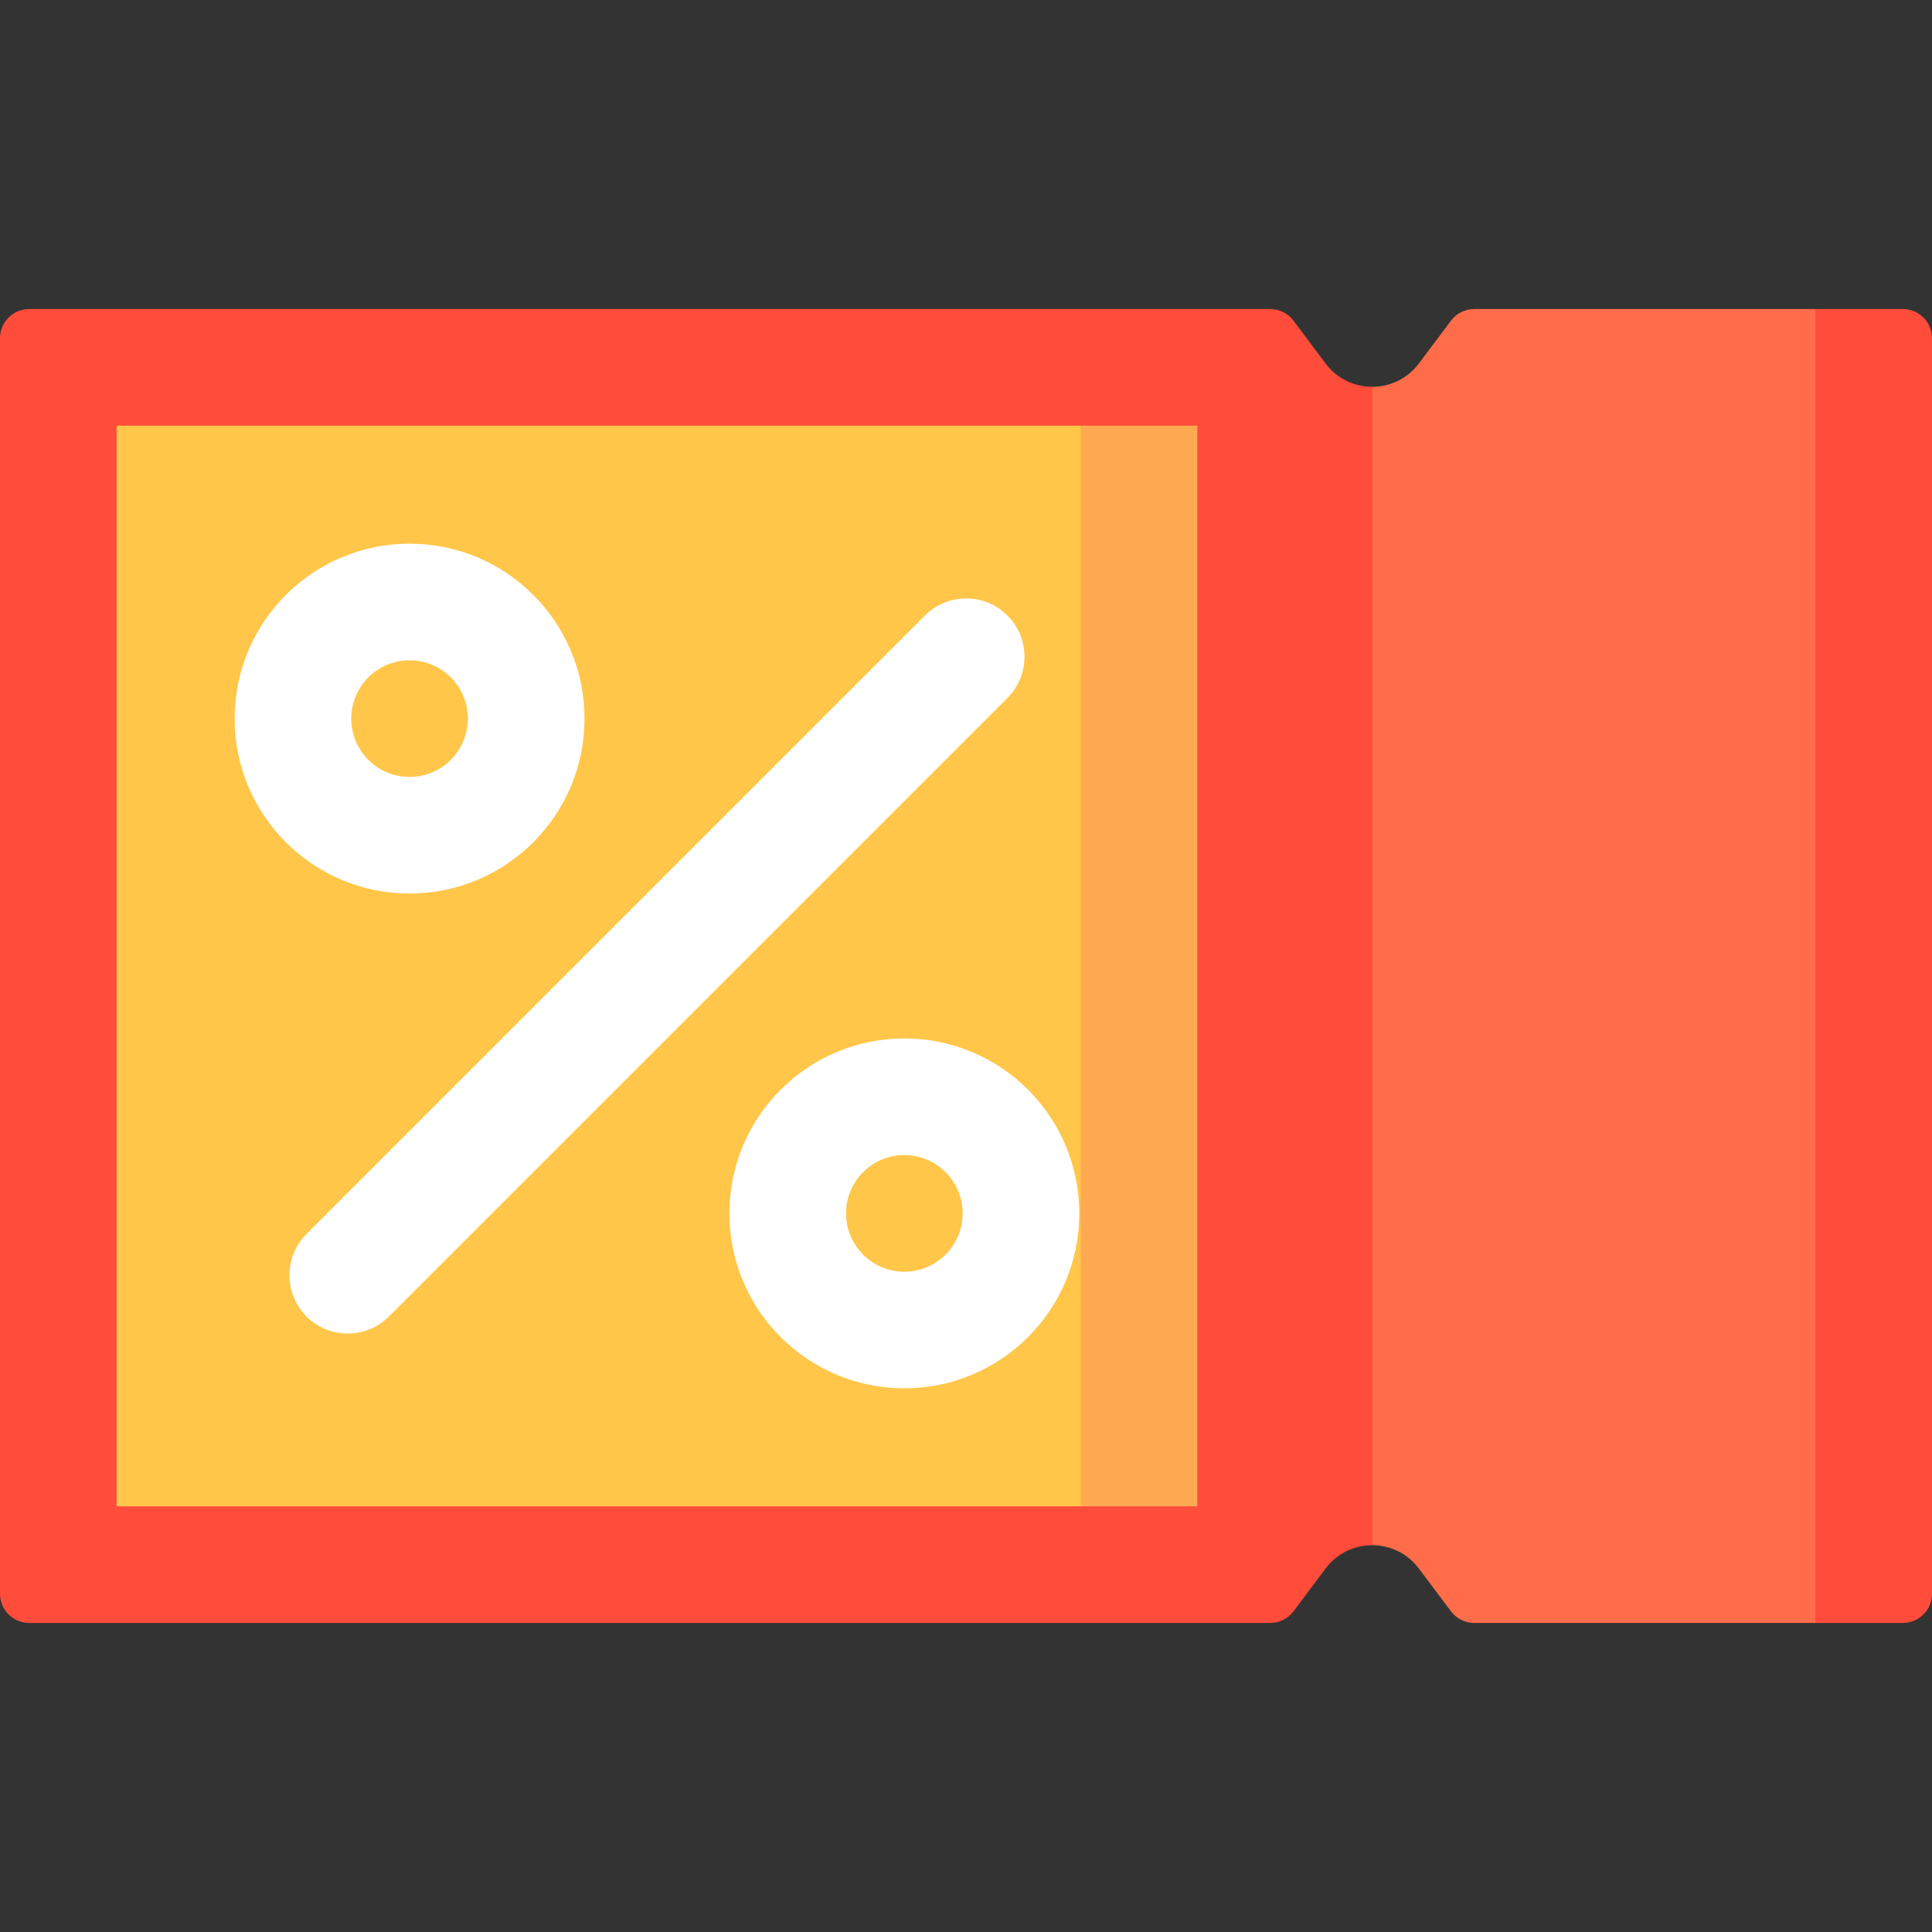 <svg id="Capa_1" enable-background="new 0 0 497 497" height="512" viewBox="0 0 497 497" width="512" xmlns="http://www.w3.org/2000/svg"><rect x="0" y="0" width="497" height="497" fill="#333333" stroke="none"/><g><path d="m467 79.5-90 169 90 169h22.5c4.142 0 7.5-3.358 7.5-7.5v-323c0-4.142-3.358-7.5-7.5-7.5z" fill="#ff4c3b"/><path d="m379.25 79.5c-2.361 0-4.584 1.111-6 3l-8.25 11c-3 4-7.5 6-12 6l-90 149 90 149c4.5 0 9 2 12 6l8.25 11c1.416 1.889 3.639 3 6 3h87.75v-338z" fill="#ff6c4a"/><path d="m341 93.5-8.25-11c-1.416-1.889-3.639-3-6-3h-319.25c-4.142 0-7.5 3.358-7.5 7.5v323c0 4.142 3.358 7.5 7.5 7.5h319.25c2.361 0 4.584-1.111 6-3l8.25-11c3-4 7.5-6 12-6v-298c-4.5 0-9-2-12-6z" fill="#ff4c3b"/><path d="m278 109.5-90 139 90 139h30v-278z" fill="#ffa951"/><path d="m30 109.5h248v278h-248z" fill="#ffc649"/><g fill="#fff"><path d="m105.36 139.86c-24.853 0-45 20.147-45 45s20.147 45 45 45 45-20.147 45-45-20.147-45-45-45zm0 60c-8.284 0-15-6.716-15-15s6.716-15 15-15 15 6.716 15 15-6.715 15-15 15z"/><path d="m232.64 267.14c-24.853 0-45 20.147-45 45s20.147 45 45 45 45-20.147 45-45-20.148-45-45-45zm0 60c-8.284 0-15-6.716-15-15s6.716-15 15-15 15 6.716 15 15-6.716 15-15 15z"/><path d="m78.844 338.656c-5.858-5.858-5.858-15.355 0-21.213l159.099-159.099c5.858-5.858 15.355-5.858 21.213 0s5.858 15.355 0 21.213l-159.099 159.099c-5.858 5.858-15.355 5.858-21.213 0z"/></g></g></svg>